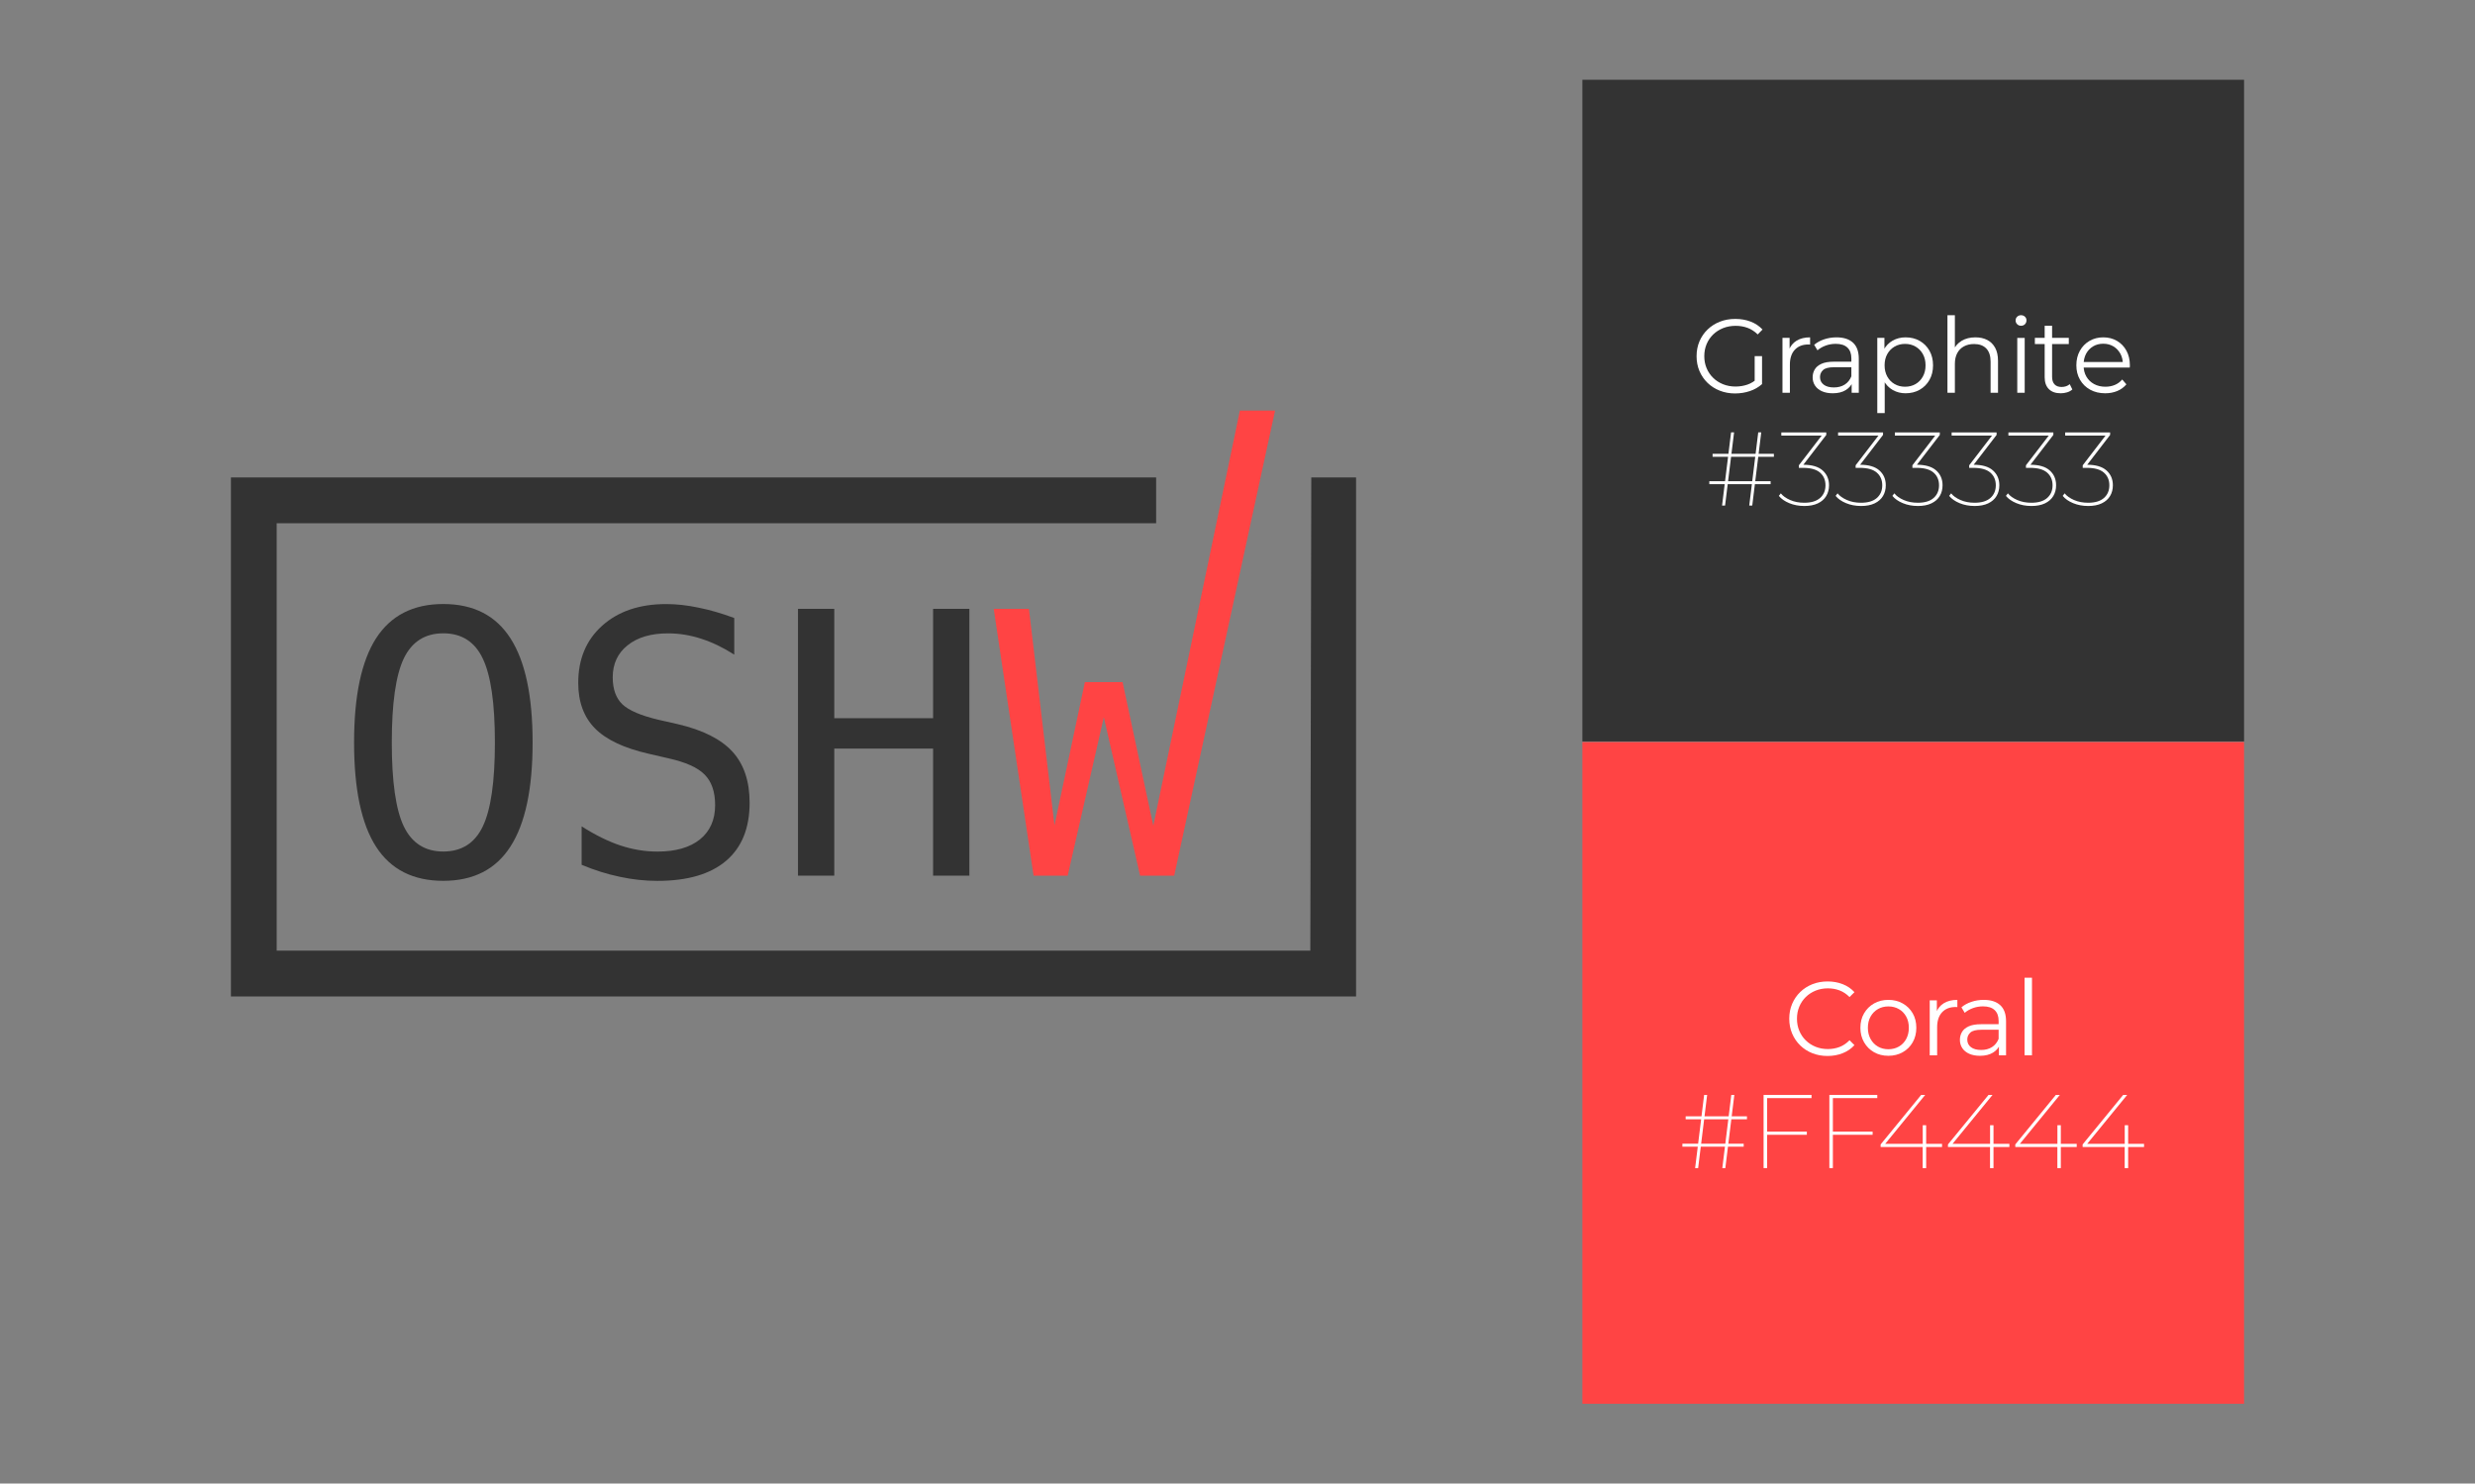 <?xml version="1.0" encoding="UTF-8" standalone="no"?>
<!DOCTYPE svg PUBLIC "-//W3C//DTD SVG 1.1//EN" "http://www.w3.org/Graphics/SVG/1.1/DTD/svg11.dtd">
<svg width="100%" height="100%" viewBox="0 0 1001 600" version="1.1" xmlns="http://www.w3.org/2000/svg" xmlns:xlink="http://www.w3.org/1999/xlink" xml:space="preserve" xmlns:serif="http://www.serif.com/" style="fill-rule:evenodd;clip-rule:evenodd;stroke-linejoin:round;stroke-miterlimit:2;">
    <rect x="0" y="0" width="1001" height="600" fill="#808080" stroke="none"/>
    <rect id="color" x="0.497" y="0" width="1000" height="600" style="fill:none;"/>
    <g id="color1" serif:id="color">
        <g>
            <g>
                <path d="M93.397,193.11l0,209.894l455.057,0l0,-209.894l-18.106,-0l-0.397,191.391l-418.05,0l-0,-172.888l355.694,-0l-0,-18.503l-374.198,-0Z" style="fill:rgb(51,51,51);fill-rule:nonzero;"/>
                <path d="M200.161,300.305c0,-15.853 -1.638,-27.176 -4.915,-33.972c-3.228,-6.794 -8.553,-10.191 -15.973,-10.191c-7.373,0 -12.697,3.397 -15.974,10.191c-3.228,6.795 -4.843,18.118 -4.843,33.972c0,15.805 1.615,27.105 4.843,33.898c3.277,6.794 8.601,10.191 15.974,10.191c7.42,0 12.745,-3.373 15.973,-10.118c3.277,-6.794 4.915,-18.118 4.915,-33.972m15.251,-0c-0,18.792 -2.988,32.815 -8.962,42.067c-5.927,9.251 -14.986,13.877 -27.177,13.877c-12.191,0 -21.25,-4.602 -27.177,-13.805c-5.927,-9.204 -8.89,-23.249 -8.89,-42.138c0,-18.841 2.963,-32.887 8.89,-42.138c5.975,-9.252 15.034,-13.878 27.177,-13.878c12.191,0 21.25,4.626 27.177,13.878c5.975,9.251 8.962,23.298 8.962,42.138" style="fill:rgb(51,51,51);fill-rule:nonzero;"/>
                <path d="M296.964,249.945l0,14.818c-4.433,-2.843 -8.89,-4.988 -13.371,-6.433c-4.433,-1.446 -8.915,-2.168 -13.444,-2.168c-6.891,-0 -12.336,1.614 -16.335,4.842c-4,3.181 -5.999,7.493 -5.999,12.938c-0,4.77 1.301,8.408 3.903,10.914c2.65,2.506 7.565,4.602 14.744,6.288l7.662,1.735c10.119,2.361 17.491,6.072 22.117,11.131c4.626,5.059 6.939,11.95 6.939,20.672c-0,10.263 -3.18,18.093 -9.541,23.49c-6.36,5.397 -15.612,8.095 -27.755,8.095c-5.059,0 -10.143,-0.554 -15.251,-1.662c-5.107,-1.06 -10.239,-2.674 -15.395,-4.843l0,-15.54c5.542,3.518 10.77,6.096 15.684,7.734c4.964,1.638 9.951,2.458 14.962,2.458c7.372,-0 13.107,-1.639 17.202,-4.916c4.096,-3.324 6.144,-7.95 6.144,-13.877c-0,-5.397 -1.421,-9.517 -4.264,-12.36c-2.795,-2.842 -7.686,-5.035 -14.673,-6.577l-7.806,-1.807c-10.022,-2.264 -17.298,-5.686 -21.828,-10.263c-4.529,-4.578 -6.794,-10.721 -6.794,-18.431c0,-9.637 3.229,-17.347 9.685,-23.129c6.506,-5.831 15.131,-8.746 25.876,-8.746c4.144,0 8.505,0.482 13.082,1.446c4.578,0.915 9.396,2.313 14.456,4.192" style="fill:rgb(51,51,51);fill-rule:nonzero;"/>
                <path d="M322.745,246.245l14.673,-0l-0,44.235l39.97,-0l-0,-44.235l14.672,-0l0,107.911l-14.672,-0l-0,-51.39l-39.97,0l-0,51.39l-14.673,-0l0,-107.911" style="fill:rgb(51,51,51);fill-rule:nonzero;"/>
            </g>
            <path d="M401.908,246.245l14.239,-0l10.336,87.6l12.288,-57.967l15.25,-0l12.432,58.112l35.008,-167.926l14.239,0l-40.79,188.092l-13.806,-0l-14.672,-64.111l-14.6,64.111l-13.806,-0l-16.118,-107.911" style="fill:rgb(255,68,68);fill-rule:nonzero;"/>
        </g>
        <g>
            <rect x="639.987" y="32.259" width="267.611" height="267.611" style="fill:rgb(51,51,51);"/>
            <path d="M701.788,159.132c-2.247,-0 -4.321,-0.374 -6.221,-1.121c-1.9,-0.747 -3.553,-1.801 -4.959,-3.162c-1.405,-1.361 -2.496,-2.956 -3.273,-4.784c-0.777,-1.828 -1.166,-3.829 -1.166,-6.004c0,-2.175 0.389,-4.176 1.166,-6.004c0.777,-1.828 1.872,-3.423 3.285,-4.784c1.413,-1.361 3.07,-2.415 4.971,-3.162c1.9,-0.747 3.982,-1.121 6.245,-1.121c2.241,0 4.303,0.358 6.184,1.074c1.882,0.717 3.489,1.789 4.822,3.217l-1.945,1.982c-1.258,-1.233 -2.629,-2.121 -4.114,-2.665c-1.485,-0.544 -3.094,-0.816 -4.827,-0.816c-1.819,0 -3.501,0.308 -5.047,0.923c-1.546,0.615 -2.891,1.476 -4.034,2.583c-1.143,1.107 -2.026,2.405 -2.649,3.895c-0.623,1.49 -0.935,3.116 -0.935,4.878c0,1.746 0.312,3.364 0.935,4.854c0.623,1.49 1.506,2.792 2.649,3.907c1.143,1.115 2.484,1.98 4.022,2.595c1.538,0.615 3.217,0.923 5.035,0.923c1.669,-0 3.26,-0.258 4.773,-0.774c1.513,-0.516 2.903,-1.375 4.167,-2.575l1.777,2.359c-1.396,1.253 -3.043,2.196 -4.94,2.83c-1.898,0.635 -3.872,0.952 -5.921,0.952Zm7.878,-4.141l-0,-10.945l2.983,-0l0,11.304l-2.983,-0.359Z" style="fill:white;fill-rule:nonzero;"/>
            <path d="M720.907,158.861l0,-22.221l2.882,-0l0,6.07l-0.3,-1.061c0.624,-1.677 1.668,-2.964 3.132,-3.862c1.464,-0.897 3.286,-1.346 5.465,-1.346l-0,2.93c-0.124,-0.016 -0.244,-0.028 -0.358,-0.035c-0.114,-0.008 -0.231,-0.012 -0.351,-0.012c-2.318,-0 -4.143,0.71 -5.473,2.132c-1.33,1.422 -1.995,3.441 -1.995,6.057l-0,11.348l-3.002,0Z" style="fill:white;fill-rule:nonzero;"/>
            <path d="M748.894,158.861l0,-4.89l-0.119,-0.838l-0,-8.181c-0,-1.9 -0.532,-3.356 -1.596,-4.368c-1.065,-1.013 -2.637,-1.519 -4.716,-1.519c-1.443,0 -2.81,0.238 -4.099,0.714c-1.289,0.476 -2.389,1.109 -3.3,1.9l-1.335,-2.221c1.123,-0.955 2.476,-1.697 4.058,-2.225c1.582,-0.528 3.238,-0.792 4.969,-0.792c2.888,-0 5.114,0.716 6.677,2.149c1.563,1.433 2.344,3.595 2.344,6.487l0,13.784l-2.883,0Zm-7.659,0.199c-1.667,-0 -3.11,-0.27 -4.33,-0.809c-1.22,-0.54 -2.157,-1.298 -2.811,-2.277c-0.654,-0.978 -0.981,-2.097 -0.981,-3.357c0,-1.155 0.275,-2.209 0.824,-3.161c0.549,-0.951 1.452,-1.718 2.707,-2.3c1.255,-0.582 2.944,-0.872 5.064,-0.872l7.652,-0l-0,2.241l-7.55,-0c-2.161,-0 -3.655,0.38 -4.48,1.141c-0.826,0.761 -1.238,1.706 -1.238,2.837c-0,1.284 0.494,2.304 1.482,3.061c0.989,0.757 2.361,1.135 4.117,1.135c1.714,0 3.18,-0.386 4.395,-1.159c1.216,-0.773 2.112,-1.888 2.689,-3.345l0.662,2.06c-0.56,1.476 -1.536,2.646 -2.928,3.51c-1.392,0.863 -3.15,1.295 -5.274,1.295Z" style="fill:white;fill-rule:nonzero;"/>
            <path d="M770.713,159.06c-1.906,-0 -3.637,-0.44 -5.191,-1.321c-1.555,-0.88 -2.79,-2.164 -3.707,-3.852c-0.916,-1.687 -1.374,-3.729 -1.374,-6.127c0,-2.426 0.45,-4.479 1.351,-6.159c0.9,-1.679 2.127,-2.959 3.682,-3.839c1.555,-0.881 3.301,-1.321 5.239,-1.321c2.129,-0 4.029,0.476 5.7,1.428c1.67,0.953 2.987,2.277 3.949,3.972c0.962,1.695 1.443,3.668 1.443,5.919c0,2.238 -0.481,4.204 -1.443,5.9c-0.962,1.695 -2.279,3.019 -3.949,3.971c-1.671,0.953 -3.571,1.429 -5.7,1.429Zm-11.453,8.004l0,-30.424l2.882,-0l0,6.692l-0.303,4.47l0.423,4.47l0,14.792l-3.002,0Zm11.237,-10.653c1.573,0 2.984,-0.358 4.232,-1.074c1.248,-0.716 2.236,-1.729 2.961,-3.04c0.726,-1.311 1.089,-2.823 1.089,-4.537c0,-1.742 -0.363,-3.262 -1.089,-4.559c-0.725,-1.296 -1.713,-2.306 -2.961,-3.028c-1.248,-0.722 -2.659,-1.083 -4.232,-1.083c-1.573,-0 -2.984,0.361 -4.232,1.083c-1.249,0.722 -2.236,1.732 -2.962,3.028c-0.726,1.297 -1.089,2.817 -1.089,4.559c0,1.714 0.363,3.226 1.089,4.537c0.726,1.311 1.713,2.324 2.962,3.04c1.248,0.716 2.659,1.074 4.232,1.074Z" style="fill:white;fill-rule:nonzero;"/>
            <path d="M798.95,136.441c1.82,-0 3.41,0.349 4.771,1.048c1.36,0.698 2.428,1.752 3.203,3.161c0.775,1.409 1.162,3.181 1.162,5.314l0,12.897l-3.002,0l-0,-12.586c-0,-2.355 -0.583,-4.133 -1.749,-5.335c-1.166,-1.202 -2.805,-1.803 -4.918,-1.803c-1.582,0 -2.959,0.32 -4.133,0.96c-1.174,0.639 -2.075,1.557 -2.704,2.753c-0.63,1.195 -0.944,2.643 -0.944,4.344l-0,11.667l-3.002,0l0,-31.376l3.002,-0l-0,15.251l-0.588,-1.109c0.713,-1.629 1.838,-2.901 3.377,-3.815c1.539,-0.914 3.38,-1.371 5.525,-1.371Z" style="fill:white;fill-rule:nonzero;"/>
            <path d="M815.875,158.861l0,-22.2l3.003,-0l-0,22.2l-3.003,0Zm1.523,-27.105c-0.621,-0 -1.142,-0.212 -1.565,-0.634c-0.423,-0.423 -0.634,-0.931 -0.634,-1.523c-0,-0.592 0.211,-1.092 0.634,-1.501c0.423,-0.409 0.944,-0.613 1.565,-0.613c0.62,-0 1.141,0.197 1.564,0.592c0.423,0.395 0.634,0.888 0.634,1.48c0,0.62 -0.204,1.142 -0.613,1.565c-0.409,0.422 -0.937,0.634 -1.585,0.634Z" style="fill:white;fill-rule:nonzero;"/>
            <path d="M833.466,159.06c-2.087,-0 -3.693,-0.565 -4.819,-1.696c-1.126,-1.13 -1.689,-2.723 -1.689,-4.776l0,-20.822l3.002,-0l0,20.658c0,1.311 0.329,2.319 0.986,3.024c0.658,0.706 1.608,1.059 2.85,1.059c1.322,-0 2.422,-0.379 3.301,-1.137l1.047,2.149c-0.571,0.52 -1.276,0.907 -2.116,1.16c-0.839,0.254 -1.693,0.381 -2.562,0.381Zm-10.473,-19.915l0,-2.505l13.721,-0l-0,2.505l-13.721,-0Z" style="fill:white;fill-rule:nonzero;"/>
            <path d="M851.446,159.06c-2.306,-0 -4.336,-0.484 -6.091,-1.453c-1.755,-0.968 -3.124,-2.307 -4.109,-4.016c-0.984,-1.709 -1.477,-3.659 -1.477,-5.85c0,-2.202 0.469,-4.152 1.407,-5.849c0.938,-1.697 2.231,-3.03 3.879,-3.998c1.648,-0.969 3.511,-1.453 5.588,-1.453c2.076,-0 3.927,0.474 5.551,1.422c1.624,0.948 2.9,2.272 3.828,3.971c0.928,1.699 1.392,3.669 1.392,5.912c0,0.124 -0.004,0.267 -0.012,0.432c-0.008,0.164 -0.02,0.322 -0.036,0.474l-19.311,-0l0,-2.242l17.72,0l-1.201,0.898c0.016,-1.597 -0.321,-3.021 -1.011,-4.271c-0.689,-1.251 -1.628,-2.234 -2.816,-2.948c-1.187,-0.714 -2.555,-1.071 -4.104,-1.071c-1.537,-0 -2.906,0.357 -4.108,1.071c-1.201,0.714 -2.14,1.701 -2.816,2.959c-0.676,1.259 -1.013,2.703 -1.013,4.332l-0,0.505c-0,1.666 0.373,3.142 1.119,4.429c0.746,1.287 1.784,2.292 3.115,3.014c1.33,0.722 2.856,1.083 4.578,1.083c1.37,0 2.639,-0.242 3.806,-0.726c1.167,-0.484 2.163,-1.218 2.989,-2.202l1.695,1.959c-0.991,1.184 -2.223,2.083 -3.696,2.697c-1.474,0.614 -3.096,0.921 -4.866,0.921Z" style="fill:white;fill-rule:nonzero;"/>
            <path d="M707.471,204.48l3.637,-29.6l1.218,-0l-3.636,29.6l-1.219,0Zm-16.146,-8.666l-0,-1.189l24.794,0l-0,1.189l-24.794,0Zm5.152,8.666l3.643,-29.6l1.218,-0l-3.643,29.6l-1.218,0Zm-3.829,-19.746l-0,-1.188l24.788,-0l0.006,1.188l-24.794,0Z" style="fill:white;fill-rule:nonzero;"/>
            <path d="M729.721,204.643c-2.207,0 -4.23,-0.382 -6.071,-1.147c-1.84,-0.765 -3.242,-1.745 -4.206,-2.941l0.788,-1.026c0.85,1.071 2.117,1.973 3.8,2.705c1.683,0.733 3.578,1.099 5.683,1.099c2.809,0 4.944,-0.642 6.403,-1.926c1.46,-1.284 2.19,-2.997 2.19,-5.138c-0,-2.137 -0.737,-3.846 -2.21,-5.128c-1.474,-1.282 -3.77,-1.923 -6.89,-1.923l-1.669,0l0,-1.037l9.633,-12.537l0.176,0.528l-16.9,0l-0,-1.292l18.174,-0l-0,1.019l-9.634,12.537l-0.444,-0.473l0.762,-0c3.512,-0 6.128,0.768 7.848,2.305c1.72,1.536 2.58,3.535 2.58,5.995c-0,1.639 -0.38,3.09 -1.14,4.353c-0.759,1.263 -1.882,2.25 -3.368,2.961c-1.487,0.711 -3.321,1.066 -5.505,1.066Z" style="fill:white;fill-rule:nonzero;"/>
            <path d="M752.682,204.643c-2.207,0 -4.23,-0.382 -6.071,-1.147c-1.84,-0.765 -3.242,-1.745 -4.206,-2.941l0.788,-1.026c0.85,1.071 2.117,1.973 3.8,2.705c1.683,0.733 3.578,1.099 5.683,1.099c2.81,0 4.944,-0.642 6.404,-1.926c1.459,-1.284 2.189,-2.997 2.189,-5.138c-0,-2.137 -0.737,-3.846 -2.21,-5.128c-1.474,-1.282 -3.77,-1.923 -6.89,-1.923l-1.668,0l-0,-1.037l9.632,-12.537l0.177,0.528l-16.901,0l0,-1.292l18.174,-0l-0,1.019l-9.633,12.537l-0.445,-0.473l0.762,-0c3.512,-0 6.128,0.768 7.848,2.305c1.72,1.536 2.58,3.535 2.58,5.995c-0,1.639 -0.38,3.09 -1.139,4.353c-0.76,1.263 -1.883,2.25 -3.369,2.961c-1.486,0.711 -3.321,1.066 -5.505,1.066Z" style="fill:white;fill-rule:nonzero;"/>
            <path d="M775.644,204.643c-2.207,0 -4.231,-0.382 -6.071,-1.147c-1.841,-0.765 -3.243,-1.745 -4.206,-2.941l0.787,-1.026c0.85,1.071 2.117,1.973 3.8,2.705c1.684,0.733 3.578,1.099 5.684,1.099c2.809,0 4.943,-0.642 6.403,-1.926c1.459,-1.284 2.189,-2.997 2.189,-5.138c0,-2.137 -0.737,-3.846 -2.21,-5.128c-1.473,-1.282 -3.77,-1.923 -6.89,-1.923l-1.668,0l-0,-1.037l9.632,-12.537l0.177,0.528l-16.901,0l0,-1.292l18.174,-0l0,1.019l-9.633,12.537l-0.445,-0.473l0.763,-0c3.512,-0 6.127,0.768 7.847,2.305c1.72,1.536 2.58,3.535 2.58,5.995c0,1.639 -0.38,3.09 -1.139,4.353c-0.759,1.263 -1.882,2.25 -3.369,2.961c-1.486,0.711 -3.321,1.066 -5.504,1.066Z" style="fill:white;fill-rule:nonzero;"/>
            <path d="M798.605,204.643c-2.207,0 -4.231,-0.382 -6.071,-1.147c-1.841,-0.765 -3.243,-1.745 -4.206,-2.941l0.788,-1.026c0.85,1.071 2.116,1.973 3.8,2.705c1.683,0.733 3.577,1.099 5.683,1.099c2.809,0 4.944,-0.642 6.403,-1.926c1.46,-1.284 2.189,-2.997 2.189,-5.138c0,-2.137 -0.736,-3.846 -2.21,-5.128c-1.473,-1.282 -3.77,-1.923 -6.89,-1.923l-1.668,0l0,-1.037l9.633,-12.537l0.176,0.528l-16.9,0l-0,-1.292l18.173,-0l0,1.019l-9.633,12.537l-0.445,-0.473l0.763,-0c3.512,-0 6.128,0.768 7.847,2.305c1.72,1.536 2.58,3.535 2.58,5.995c0,1.639 -0.379,3.09 -1.139,4.353c-0.759,1.263 -1.882,2.25 -3.368,2.961c-1.487,0.711 -3.322,1.066 -5.505,1.066Z" style="fill:white;fill-rule:nonzero;"/>
            <path d="M821.566,204.643c-2.207,0 -4.23,-0.382 -6.071,-1.147c-1.841,-0.765 -3.242,-1.745 -4.206,-2.941l0.788,-1.026c0.85,1.071 2.117,1.973 3.8,2.705c1.683,0.733 3.578,1.099 5.683,1.099c2.809,0 4.944,-0.642 6.403,-1.926c1.46,-1.284 2.19,-2.997 2.19,-5.138c-0,-2.137 -0.737,-3.846 -2.21,-5.128c-1.474,-1.282 -3.771,-1.923 -6.89,-1.923l-1.669,0l0,-1.037l9.633,-12.537l0.176,0.528l-16.9,0l-0,-1.292l18.173,-0l0,1.019l-9.633,12.537l-0.444,-0.473l0.762,-0c3.512,-0 6.128,0.768 7.848,2.305c1.72,1.536 2.579,3.535 2.579,5.995c0,1.639 -0.379,3.09 -1.139,4.353c-0.759,1.263 -1.882,2.25 -3.368,2.961c-1.487,0.711 -3.322,1.066 -5.505,1.066Z" style="fill:white;fill-rule:nonzero;"/>
            <path d="M844.527,204.643c-2.207,0 -4.23,-0.382 -6.071,-1.147c-1.84,-0.765 -3.242,-1.745 -4.206,-2.941l0.788,-1.026c0.85,1.071 2.117,1.973 3.8,2.705c1.683,0.733 3.578,1.099 5.683,1.099c2.81,0 4.944,-0.642 6.404,-1.926c1.459,-1.284 2.189,-2.997 2.189,-5.138c-0,-2.137 -0.737,-3.846 -2.21,-5.128c-1.474,-1.282 -3.77,-1.923 -6.89,-1.923l-1.668,0l-0,-1.037l9.632,-12.537l0.177,0.528l-16.901,0l0,-1.292l18.174,-0l-0,1.019l-9.634,12.537l-0.444,-0.473l0.762,-0c3.512,-0 6.128,0.768 7.848,2.305c1.72,1.536 2.58,3.535 2.58,5.995c-0,1.639 -0.38,3.09 -1.139,4.353c-0.76,1.263 -1.883,2.25 -3.369,2.961c-1.486,0.711 -3.321,1.066 -5.505,1.066Z" style="fill:white;fill-rule:nonzero;"/>
        </g>
        <g>
            <rect x="639.987" y="300.131" width="267.611" height="267.611" style="fill:rgb(255,68,68);"/>
            <path d="M739.147,427.085c-2.219,0 -4.272,-0.373 -6.158,-1.12c-1.886,-0.747 -3.525,-1.801 -4.916,-3.163c-1.392,-1.361 -2.476,-2.956 -3.253,-4.784c-0.777,-1.828 -1.165,-3.829 -1.165,-6.004c-0,-2.174 0.388,-4.175 1.165,-6.003c0.777,-1.828 1.865,-3.423 3.264,-4.784c1.4,-1.362 3.042,-2.416 4.929,-3.163c1.886,-0.747 3.939,-1.12 6.157,-1.12c2.169,-0 4.191,0.362 6.067,1.086c1.876,0.724 3.472,1.808 4.788,3.252l-1.993,1.982c-1.209,-1.233 -2.549,-2.129 -4.021,-2.689c-1.471,-0.559 -3.044,-0.839 -4.72,-0.839c-1.791,-0 -3.448,0.307 -4.972,0.922c-1.524,0.616 -2.851,1.477 -3.98,2.583c-1.129,1.107 -2.005,2.406 -2.628,3.896c-0.623,1.49 -0.934,3.116 -0.934,4.877c-0,1.762 0.311,3.388 0.934,4.878c0.623,1.49 1.499,2.789 2.628,3.895c1.129,1.107 2.456,1.968 3.98,2.584c1.524,0.615 3.181,0.922 4.972,0.922c1.676,0 3.249,-0.283 4.72,-0.848c1.472,-0.566 2.812,-1.474 4.021,-2.722l1.993,1.981c-1.316,1.445 -2.912,2.536 -4.788,3.274c-1.876,0.738 -3.906,1.107 -6.09,1.107Z" style="fill:white;fill-rule:nonzero;"/>
            <path d="M763.736,427.013c-2.167,0 -4.1,-0.484 -5.8,-1.452c-1.7,-0.969 -3.044,-2.309 -4.03,-4.021c-0.986,-1.713 -1.479,-3.662 -1.479,-5.849c-0,-2.216 0.495,-4.169 1.484,-5.859c0.989,-1.69 2.331,-3.018 4.024,-3.986c1.694,-0.968 3.627,-1.452 5.801,-1.452c2.173,0 4.114,0.484 5.823,1.45c1.708,0.967 3.05,2.294 4.024,3.982c0.974,1.688 1.462,3.643 1.462,5.865c-0,2.193 -0.486,4.144 -1.459,5.853c-0.972,1.71 -2.315,3.048 -4.03,4.017c-1.714,0.968 -3.654,1.452 -5.82,1.452Zm-0,-2.648c1.589,-0 3.007,-0.362 4.256,-1.084c1.248,-0.722 2.232,-1.738 2.95,-3.049c0.718,-1.311 1.076,-2.824 1.076,-4.54c0,-1.74 -0.358,-3.259 -1.076,-4.556c-0.718,-1.296 -1.702,-2.303 -2.95,-3.019c-1.249,-0.716 -2.663,-1.074 -4.244,-1.074c-1.581,0 -2.993,0.358 -4.235,1.074c-1.243,0.716 -2.23,1.723 -2.962,3.019c-0.732,1.297 -1.098,2.816 -1.098,4.556c0,1.716 0.366,3.229 1.098,4.54c0.732,1.311 1.719,2.327 2.96,3.049c1.241,0.722 2.65,1.084 4.225,1.084Z" style="fill:white;fill-rule:nonzero;"/>
            <path d="M780.466,426.815l-0,-22.222l2.882,0l-0,6.071l-0.3,-1.061c0.624,-1.678 1.667,-2.965 3.132,-3.862c1.464,-0.898 3.285,-1.347 5.464,-1.347l0,2.931c-0.124,-0.016 -0.243,-0.028 -0.357,-0.036c-0.114,-0.008 -0.231,-0.012 -0.352,-0.012c-2.318,0 -4.142,0.711 -5.472,2.133c-1.33,1.421 -1.996,3.44 -1.996,6.057l0,11.348l-3.001,-0Z" style="fill:white;fill-rule:nonzero;"/>
            <path d="M808.453,426.815l0,-4.89l-0.12,-0.839l0,-8.181c0,-1.9 -0.532,-3.356 -1.596,-4.368c-1.064,-1.012 -2.636,-1.518 -4.715,-1.518c-1.444,-0 -2.81,0.238 -4.099,0.714c-1.29,0.476 -2.39,1.109 -3.3,1.9l-1.335,-2.222c1.123,-0.955 2.475,-1.696 4.057,-2.224c1.582,-0.529 3.239,-0.793 4.969,-0.793c2.889,0 5.115,0.717 6.678,2.149c1.562,1.433 2.344,3.595 2.344,6.488l-0,13.784l-2.883,-0Zm-7.66,0.198c-1.666,0 -3.11,-0.269 -4.329,-0.809c-1.22,-0.539 -2.157,-1.298 -2.811,-2.276c-0.654,-0.978 -0.981,-2.098 -0.981,-3.358c-0,-1.155 0.274,-2.208 0.824,-3.16c0.549,-0.952 1.451,-1.719 2.707,-2.3c1.255,-0.582 2.943,-0.873 5.064,-0.873l7.651,0l0,2.241l-7.549,0c-2.162,0 -3.655,0.381 -4.48,1.141c-0.826,0.761 -1.239,1.707 -1.239,2.837c0,1.284 0.495,2.304 1.483,3.061c0.988,0.757 2.361,1.136 4.116,1.136c1.715,-0 3.18,-0.387 4.396,-1.16c1.215,-0.773 2.111,-1.888 2.688,-3.344l0.663,2.059c-0.56,1.476 -1.536,2.646 -2.928,3.51c-1.393,0.864 -3.151,1.295 -5.275,1.295Z" style="fill:white;fill-rule:nonzero;"/>
            <rect x="818.819" y="395.438" width="3.002" height="31.376" style="fill:white;fill-rule:nonzero;"/>
            <path d="M696.582,472.433l3.636,-29.6l1.219,0l-3.637,29.6l-1.218,0Zm-16.147,-8.665l0,-1.189l24.794,-0l0,1.189l-24.794,-0Zm5.152,8.665l3.643,-29.6l1.218,0l-3.642,29.6l-1.219,0Zm-3.829,-19.745l-0,-1.189l24.789,0l0.006,1.189l-24.795,-0Z" style="fill:white;fill-rule:nonzero;"/>
            <path d="M714.456,457.668l16.313,-0l0,1.291l-16.313,0l-0,-1.291Zm0.241,14.765l-1.42,0l0,-29.6l19.383,0l-0,1.293l-17.963,-0l0,28.307Z" style="fill:white;fill-rule:nonzero;"/>
            <path d="M741.053,457.668l16.314,-0l0,1.291l-16.314,0l0,-1.291Zm0.242,14.765l-1.42,0l0,-29.6l19.382,0l0,1.293l-17.962,-0l0,28.307Z" style="fill:white;fill-rule:nonzero;"/>
            <path d="M760.609,463.901l0,-1.038l16.404,-20.03l1.62,0l-16.374,20.03l-0.83,-0.254l24.023,-0l0,1.292l-24.843,-0Zm17.016,8.532l-0,-8.532l0.018,-1.292l0,-7.513l1.383,0l0,17.337l-1.401,0Z" style="fill:white;fill-rule:nonzero;"/>
            <path d="M787.841,463.901l0,-1.038l16.404,-20.03l1.62,0l-16.374,20.03l-0.83,-0.254l24.023,-0l0,1.292l-24.843,-0Zm17.016,8.532l-0,-8.532l0.018,-1.292l0,-7.513l1.383,0l0,17.337l-1.401,0Z" style="fill:white;fill-rule:nonzero;"/>
            <path d="M815.073,463.901l0,-1.038l16.404,-20.03l1.62,0l-16.374,20.03l-0.83,-0.254l24.023,-0l0,1.292l-24.843,-0Zm17.016,8.532l-0,-8.532l0.018,-1.292l0,-7.513l1.383,0l0,17.337l-1.401,0Z" style="fill:white;fill-rule:nonzero;"/>
            <path d="M842.306,463.901l-0,-1.038l16.403,-20.03l1.62,0l-16.374,20.03l-0.83,-0.254l24.023,-0l0,1.292l-24.842,-0Zm17.015,8.532l-0,-8.532l0.018,-1.292l0,-7.513l1.383,0l0,17.337l-1.401,0Z" style="fill:white;fill-rule:nonzero;"/>
        </g>
    </g>
</svg>
